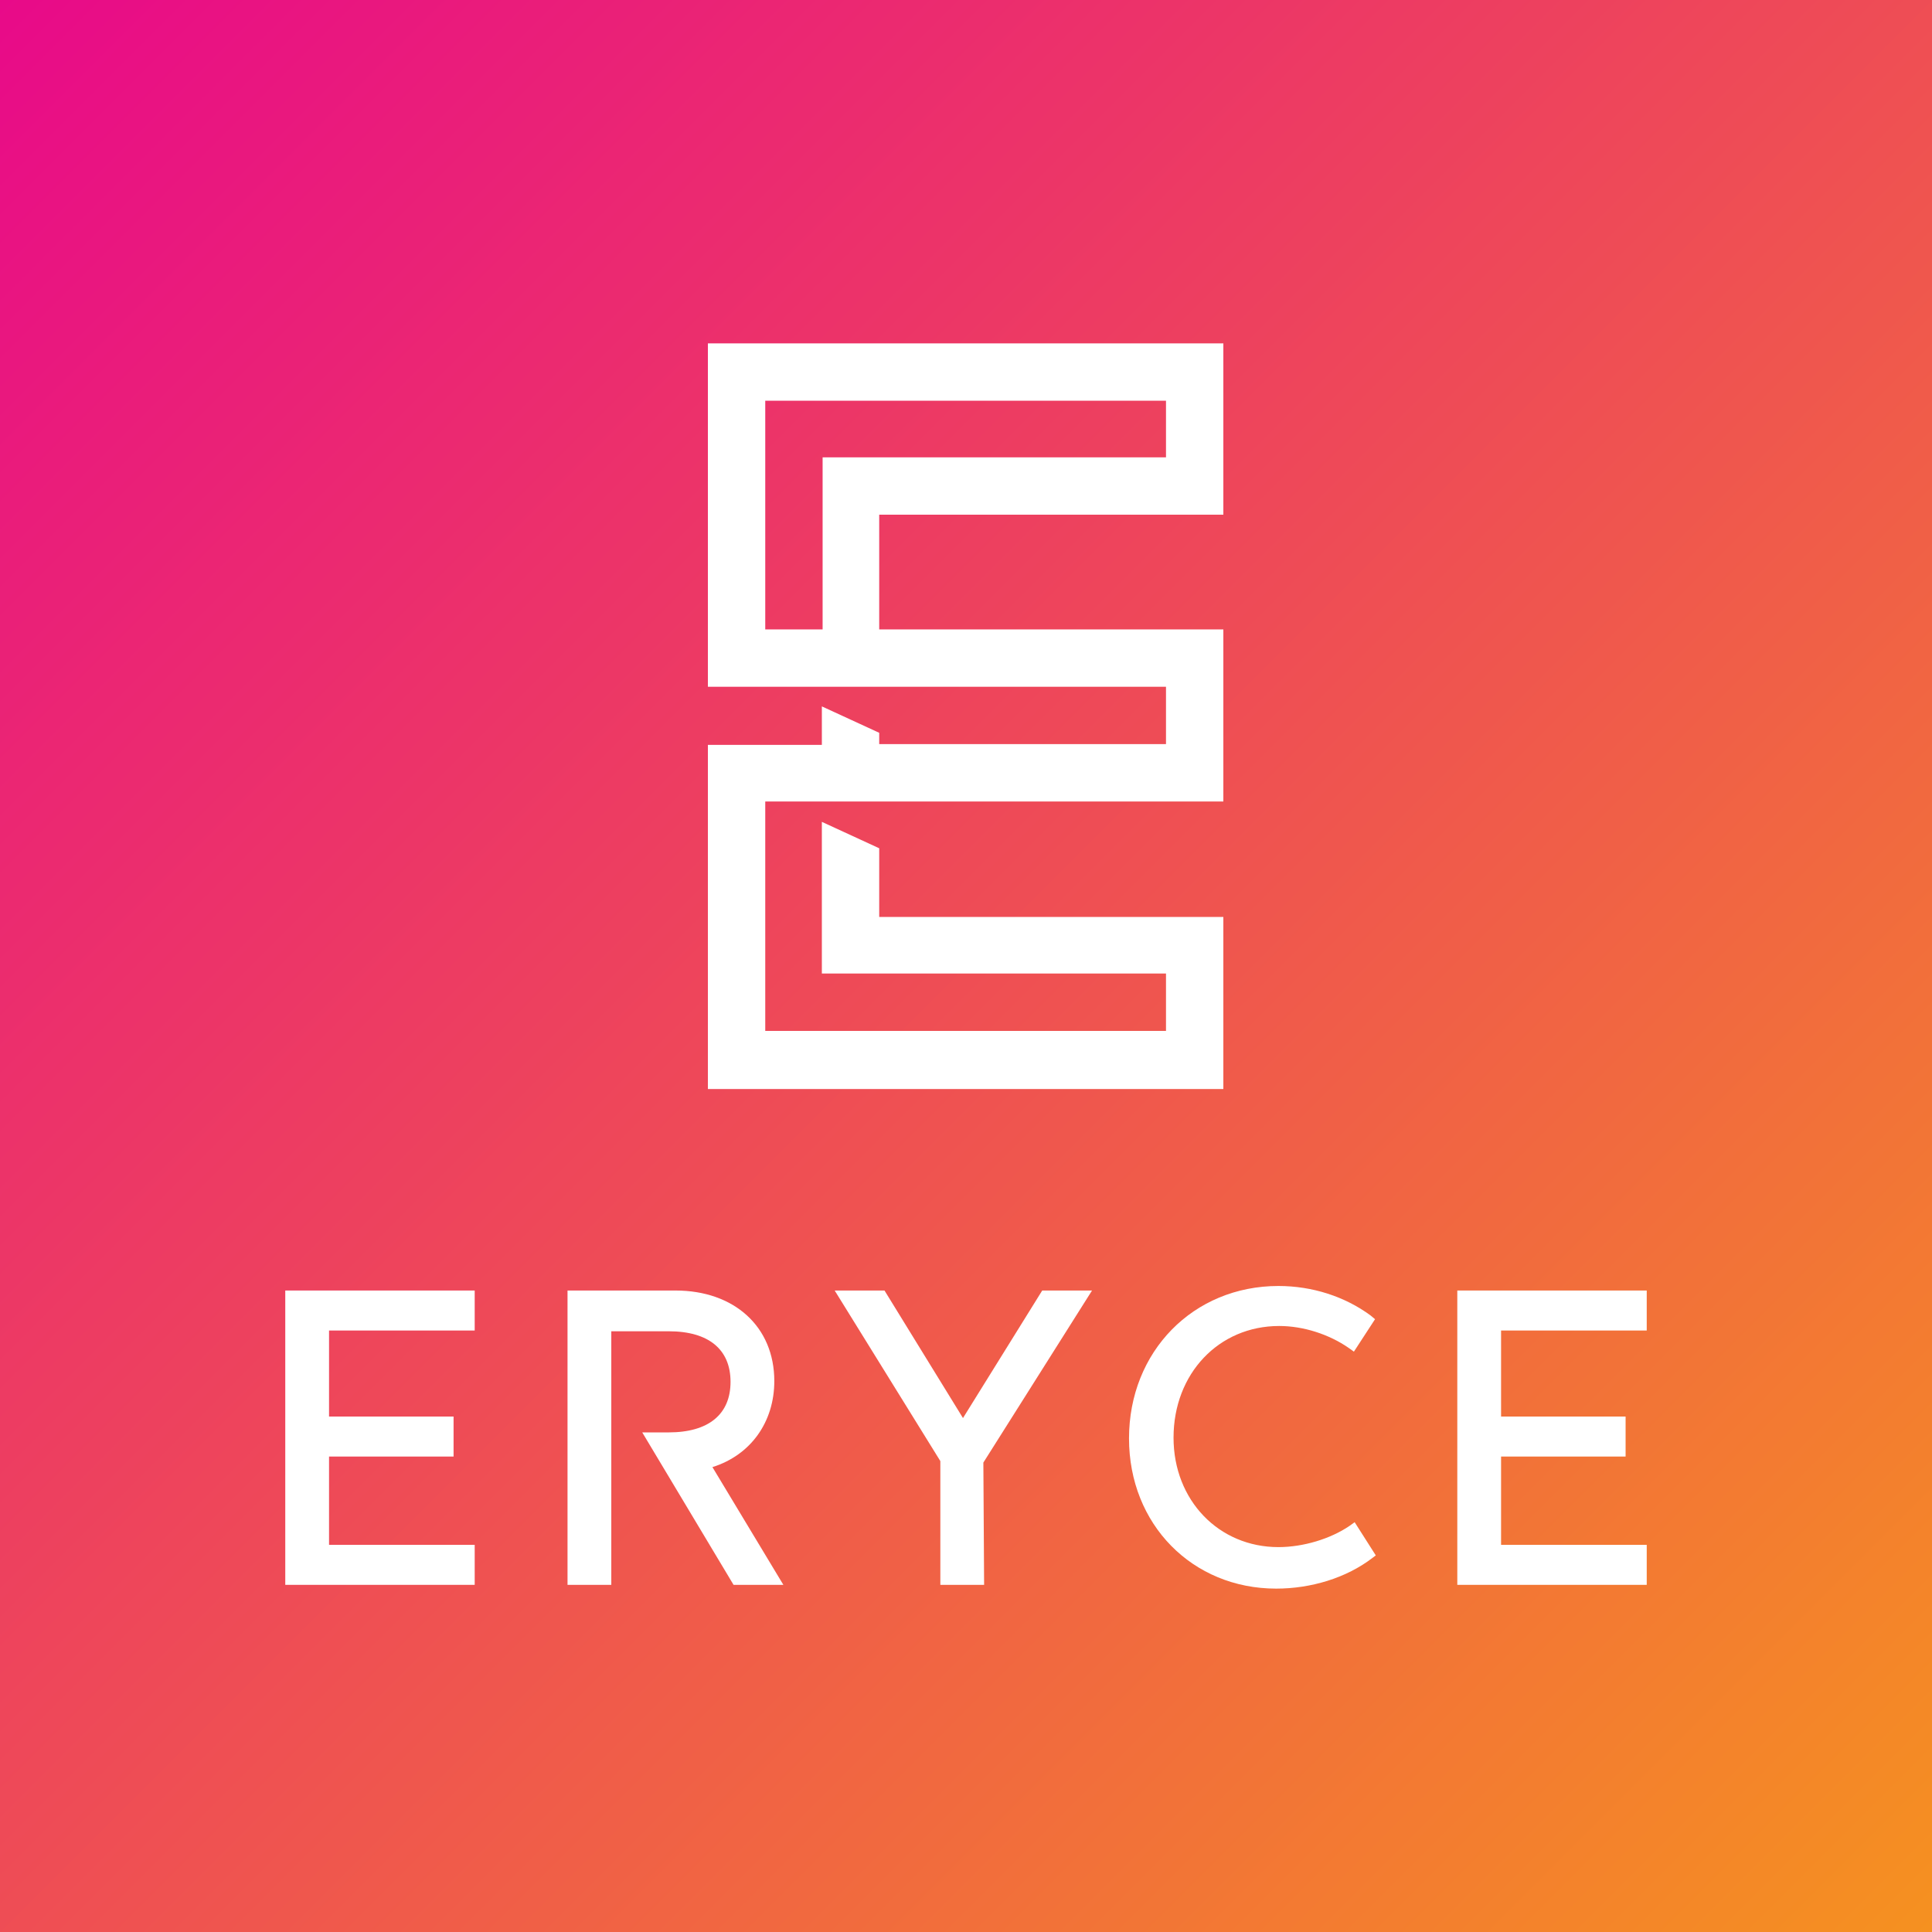 <?xml version="1.0" encoding="utf-8"?>
<!-- Generator: Adobe Illustrator 23.0.3, SVG Export Plug-In . SVG Version: 6.00 Build 0)  -->
<svg version="1.1" id="Layer_1" xmlns="http://www.w3.org/2000/svg" xmlns:xlink="http://www.w3.org/1999/xlink" x="0px" y="0px"
	 viewBox="0 0 256 256" style="enable-background:new 0 0 256 256;" xml:space="preserve">
<rect x="0" y="0" width="256" height="256" fill="#333333" stroke="none"/>
<style type="text/css">
	.st0{display:none;fill:#221F1F;}
	.st1{fill:url(#SVGID_1_);}
	.st2{fill:#FFFFFF;}
</style>
<rect class="st0" width="256" height="256"/>
<linearGradient id="SVGID_1_" gradientUnits="userSpaceOnUse" x1="0" y1="9.094947e-13" x2="256" y2="256">
	<stop  offset="0" style="stop-color:#E80A89"/>
	<stop  offset="1" style="stop-color:#F59120"/>
</linearGradient>
<rect class="st1" width="256" height="256"/>
<g>
	<g>
		<path class="st2" d="M169.1,210.5c-11.1,0-19.5-8.5-19.5-19.9c0-11.5,8.5-20.2,19.8-20.2c4.5,0,8.8,1.4,12.2,3.9l0.6,0.5l-2.8,4.3
			l-0.7-0.5c-2.6-1.8-6-2.9-9.2-2.9c-8,0-14,6.3-14,14.8c0,8.3,6,14.5,13.9,14.5c3.3,0,6.9-1.1,9.4-2.8l0.7-0.5l2.8,4.4l-0.4,0.3
			C178.4,209.1,173.7,210.5,169.1,210.5z"/>
		<polygon class="st2" points="193.1,210 193.1,171 218.2,171 218.2,176.3 198.9,176.3 198.9,187.7 215.4,187.7 215.4,193 
			198.9,193 198.9,204.7 218.2,204.7 218.2,210 		"/>
		<polygon class="st2" points="124.6,210 124.6,193.6 110.6,171 117.2,171 127.6,187.9 138.1,171 144.7,171 130.3,193.8 130.4,210 
					"/>
		<polygon class="st2" points="37.8,210 37.8,171 62.9,171 62.9,176.3 43.6,176.3 43.6,187.7 60.1,187.7 60.1,193 43.6,193 
			43.6,204.7 62.9,204.7 62.9,210 		"/>
		<path class="st2" d="M97.2,210l-12.1-20.2h3.5c5.3,0,8.2-2.4,8.2-6.7c0-4.3-2.9-6.7-8.2-6.7H81V210h-5.8v-39h14.3
			c7.8,0,13.1,4.8,13.1,12c0,5.4-3.1,9.8-8.2,11.4l9.4,15.6H97.2z"/>
	</g>
	<path class="st2" d="M93.8,45.5V91h60.7v7.6h-38v-1.5l-7.6-3.5v5.1H93.8v45.6h68.3v-22.8h-45.6v-9.1l-7.6-3.5V129h45.6v7.6h-53.1
		v-30.4h60.7V83.4h-45.6V68.2h45.6V45.5H93.8z M154.6,60.6H109v22.8h-7.6V53.1h53.1V60.6z"/>
</g>
</svg>

